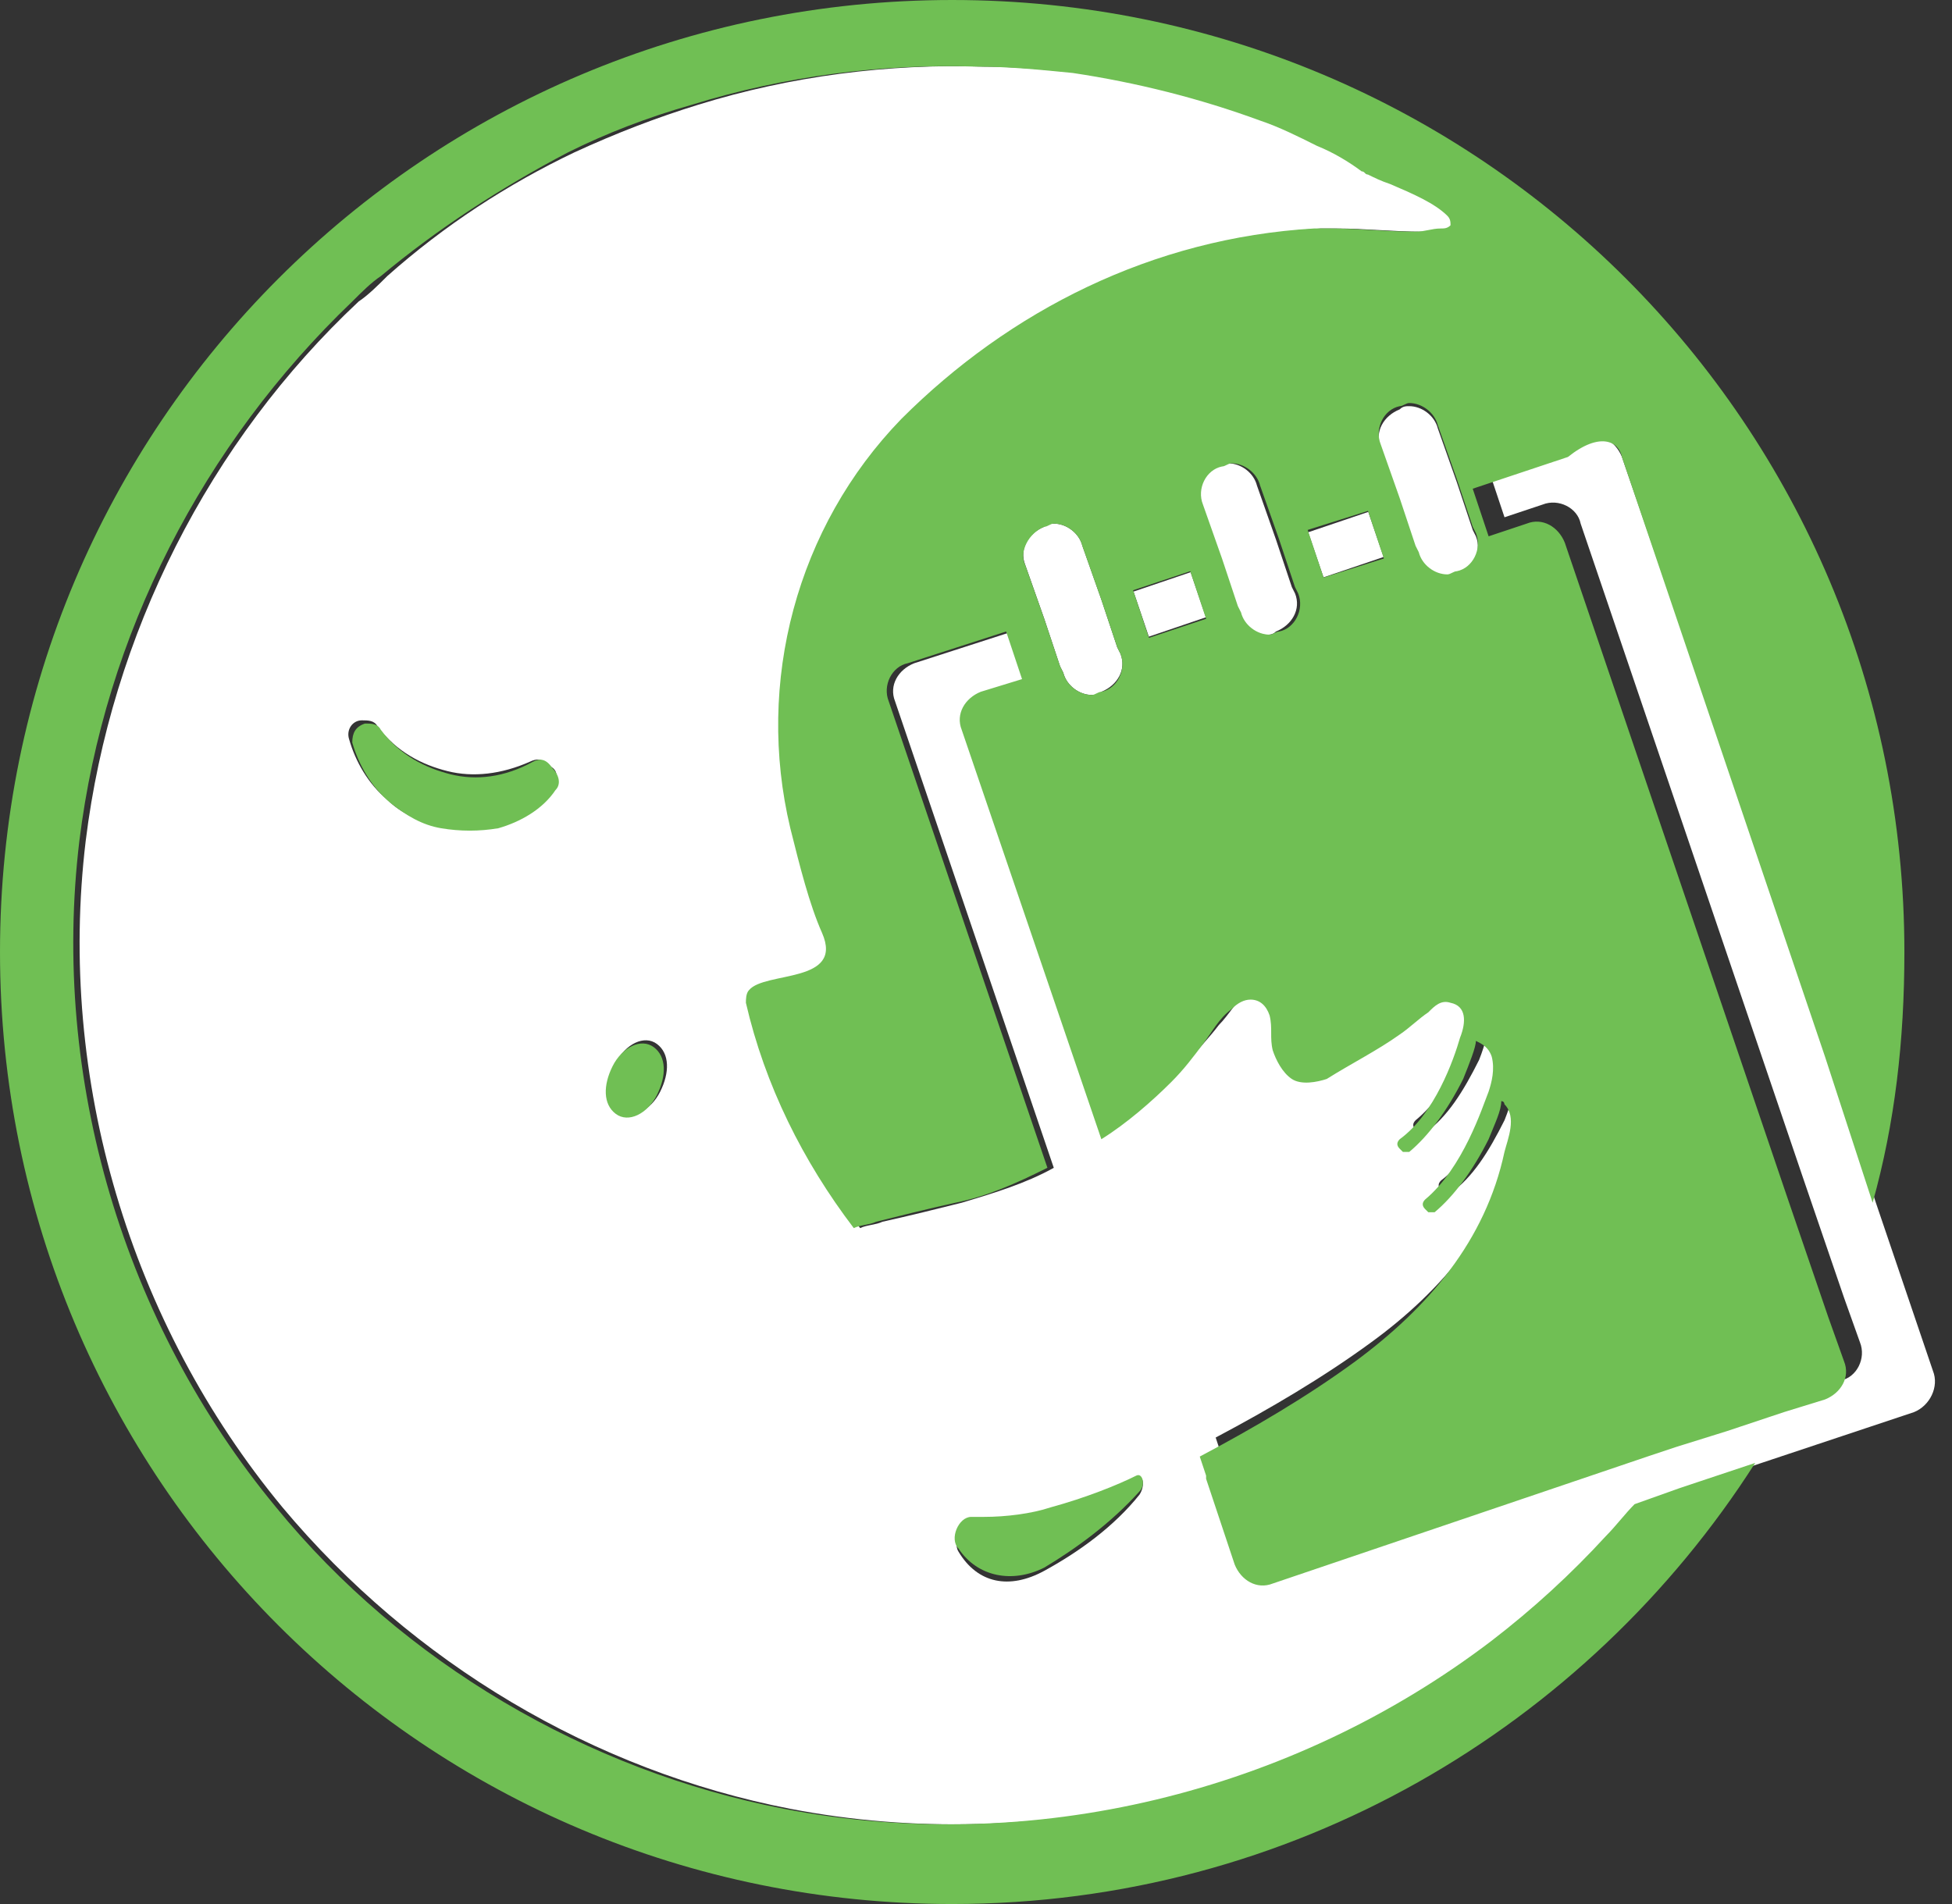 <svg width="41" height="40" viewBox="0 0 41 40" fill="none" xmlns="http://www.w3.org/2000/svg">
<rect x="0" y="0" width="41" height="40" fill="#333333" stroke="none"/>
<path d="M40.6 28.8L39.401 25.267L38.401 22.2L34.067 9.6C33.934 9.267 33.6 9.067 33.267 9.2L31.267 9.867L31.601 10.867L32.401 10.6C32.734 10.467 33.134 10.667 33.2 11L37.867 24.733L38.734 27.267L39.067 28.2C39.2 28.534 39.001 28.933 38.667 29L37.8 29.267L36.6 29.667L35.534 30L34.934 30.2L27.067 32.867C26.734 33 26.334 32.8 26.267 32.467L25.667 30.667V30.6L25.534 30.2C26.667 29.6 27.8 28.933 28.8 28.2C30.267 27.134 31.534 25.667 31.934 23.8C32.001 23.467 32.134 23.067 31.934 22.8L31.867 22.733C31.8 22.933 31.734 23.2 31.601 23.534C31.267 24.2 30.934 24.733 30.467 25.067C30.467 25.067 30.401 25.134 30.334 25.067C30.334 25.067 30.267 25.067 30.267 25C30.201 24.933 30.201 24.867 30.267 24.8C31.067 24.2 31.467 22.933 31.601 22.534C31.667 22.267 31.734 22 31.667 21.8C31.601 21.6 31.534 21.467 31.334 21.467C31.267 21.6 31.201 21.933 31.067 22.267C30.734 22.933 30.401 23.467 29.934 23.8C29.934 23.8 29.867 23.867 29.8 23.8C29.8 23.8 29.734 23.8 29.734 23.733C29.667 23.667 29.667 23.6 29.734 23.534C30.467 22.933 30.867 21.867 31 21.4C31.067 21.067 31.134 20.733 30.8 20.667C30.601 20.6 30.467 20.733 30.334 20.867C30.134 21.067 29.934 21.2 29.734 21.334C29.267 21.733 28.734 22 28.201 22.267C28 22.334 27.667 22.4 27.467 22.267C27.267 22.134 27.134 21.933 27.067 21.667C27 21.4 27.067 21.2 27 20.933C26.934 20.733 26.8 20.6 26.601 20.6C26.467 20.6 26.267 20.667 26.201 20.8C26 21 25.8 21.334 25.601 21.534C25.401 21.8 25.134 22.067 24.934 22.334C24.467 22.8 24 23.2 23.467 23.534L20.334 15.334C20.201 15 20.401 14.6 20.734 14.534L21.601 14.267L21.267 13.267L19.201 13.934C18.867 14.067 18.667 14.4 18.8 14.733L22.134 24.534C21.534 24.867 20.867 25.067 20.201 25.267C19.667 25.4 19.134 25.534 18.534 25.667C18.401 25.733 18.201 25.733 18.067 25.8C17 24.4 16.267 22.733 15.8 21.067C15.8 21 15.8 20.867 15.867 20.8C16.267 20.4 17.867 20.6 17.401 19.6C17.134 19.067 16.934 18.267 16.734 17.4C16 14.334 16.867 11.133 19.067 8.8C21.267 6.467 24.334 5 27.734 4.8C27.867 4.8 27.934 4.8 28.067 4.8C28.667 4.8 29.267 4.867 29.867 4.867C30.067 4.867 30.201 4.867 30.401 4.8C30.467 4.8 30.534 4.8 30.601 4.733C30.667 4.667 30.601 4.6 30.534 4.533C30.201 4.267 29.734 4.067 29.334 3.867C29.201 3.8 29 3.733 28.867 3.667C28.8 3.667 28.8 3.6 28.734 3.6C28.401 3.4 28.134 3.267 27.8 3.067C27.401 2.867 27 2.667 26.601 2.533C25.334 2.067 24 1.733 22.667 1.533C22 1.467 21.334 1.4 20.667 1.4C18.667 1.333 16.601 1.6 14.667 2.2C13.8 2.467 12.934 2.8 12.067 3.2C10.667 3.867 9.334 4.733 8.134 5.8C7.934 6 7.734 6.2 7.534 6.333C4.4 9.267 2.334 13.334 1.8 17.667C1.2 22.667 2.734 27.8 5.934 31.667C8.667 34.934 12.467 37.2 16.601 38C21.8 39 27.267 37.667 31.467 34.467C32.334 33.8 33.134 33.067 33.867 32.267C34.067 32.067 34.267 31.8 34.467 31.6L35.401 31.267L35.8 31.134L37.001 30.733L40.2 29.667C40.534 29.534 40.734 29.134 40.6 28.8ZM11.601 16.534C11.267 16.933 10.867 17.2 10.4 17.334C10.001 17.467 9.6 17.467 9.2 17.334C8.8 17.267 8.4 17.067 8.134 16.8C7.734 16.467 7.467 16 7.334 15.534C7.267 15.334 7.401 15.133 7.601 15.133C7.734 15.133 7.867 15.133 7.934 15.267C8.334 15.8 8.867 16.067 9.4 16.2C9.934 16.334 10.534 16.267 11.134 16C11.267 15.934 11.4 15.934 11.467 16.067C11.734 16.134 11.734 16.334 11.601 16.534ZM13.867 22.933C13.667 23.334 13.267 23.534 13.001 23.334C12.734 23.134 12.667 22.733 12.934 22.334C13.134 21.933 13.534 21.733 13.8 21.933C14.067 22.134 14.067 22.534 13.867 22.933ZM23.934 31.4C23.401 32.067 22.667 32.6 21.934 33C21.201 33.4 20.534 33.267 20.134 32.6C20 32.4 20.201 31.933 20.401 31.933C20.467 31.933 20.534 31.933 20.667 31.933C21.134 31.933 21.601 31.8 22.067 31.733C22.8 31.534 23.467 31.267 23.867 31.067C24 30.933 24.067 31.2 23.934 31.4Z" fill="white"/>
<path d="M28.74 10.754L27.477 11.182L27.799 12.129L29.061 11.701L28.74 10.754Z" fill="white"/>
<path d="M25.008 12.021L23.809 12.428L24.13 13.375L25.329 12.968L25.008 12.021Z" fill="white"/>
<path d="M23.134 12.6L22.734 11.466C22.667 11.2 22.401 11 22.134 11C22.067 11 22.001 11 21.934 11.066C21.601 11.2 21.401 11.533 21.534 11.866L21.934 13L22.267 14L22.334 14.133C22.401 14.4 22.667 14.6 22.934 14.6C23.001 14.6 23.067 14.6 23.134 14.533C23.467 14.4 23.667 14.066 23.534 13.733L23.467 13.6L23.134 12.6Z" fill="white"/>
<path d="M25.934 12.734L26 12.867C26.067 13.134 26.334 13.334 26.601 13.334C26.667 13.334 26.734 13.334 26.8 13.267C27.134 13.134 27.334 12.8 27.201 12.467L27.134 12.334L26.8 11.334L26.401 10.2C26.334 9.934 26.067 9.734 25.8 9.734C25.734 9.734 25.667 9.734 25.601 9.8C25.267 9.934 25.067 10.267 25.201 10.6L25.601 11.734L25.934 12.734Z" fill="white"/>
<path d="M29.6 8.533C29.533 8.533 29.466 8.533 29.4 8.6C29.066 8.733 28.866 9.067 29 9.4L29.4 10.533L29.733 11.533L29.8 11.666C29.866 11.933 30.133 12.133 30.4 12.133C30.466 12.133 30.533 12.133 30.6 12.066C30.933 11.933 31.133 11.6 31 11.267L30.933 11.133L30.6 10.133L30.2 9C30.133 8.733 29.866 8.533 29.6 8.533Z" fill="white"/>
<path d="M34.067 9.6L38.333 22.2L39.333 25.267C39.8 23.6 40 21.867 40 20C40 8.933 31.067 0 20 0C8.933 0 0 8.933 0 20C0 31.067 8.933 40 20 40C27.133 40 33.333 36.267 36.867 30.733L35.667 31.133L35.267 31.267L34.333 31.6C34.133 31.8 33.933 32.067 33.733 32.267C33 33.067 32.2 33.8 31.333 34.467C27.133 37.667 21.667 39 16.467 38C12.333 37.2 8.467 34.933 5.8 31.667C2.6 27.8 1.067 22.667 1.667 17.667C2.2 13.333 4.267 9.333 7.4 6.333C7.6 6.133 7.8 5.933 8 5.8C9.2 4.8 10.533 3.933 11.933 3.2C12.733 2.8 13.6 2.467 14.533 2.2C16.467 1.6 18.533 1.333 20.533 1.4C21.2 1.4 21.867 1.467 22.533 1.533C23.867 1.733 25.2 2.067 26.467 2.533C26.867 2.667 27.267 2.867 27.667 3.067C28 3.2 28.333 3.4 28.6 3.6C28.667 3.6 28.667 3.667 28.733 3.667C28.867 3.733 29 3.8 29.2 3.867C29.667 4.067 30.133 4.267 30.4 4.533C30.467 4.6 30.467 4.667 30.467 4.733C30.4 4.8 30.333 4.8 30.267 4.8C30.067 4.8 29.933 4.867 29.733 4.867C29.133 4.867 28.533 4.8 27.933 4.8C27.8 4.8 27.733 4.8 27.6 4.8C24.2 5 21.2 6.533 18.933 8.8C16.733 11.067 15.867 14.333 16.6 17.4C16.8 18.2 17 19 17.267 19.6C17.733 20.667 16.067 20.4 15.733 20.8C15.667 20.867 15.667 21 15.667 21.067C16.067 22.8 16.867 24.4 17.933 25.8C18.067 25.733 18.267 25.733 18.4 25.667C18.933 25.533 19.467 25.4 20.067 25.267C20.733 25.133 21.333 24.867 22 24.533L18.667 14.733C18.533 14.4 18.733 14 19.067 13.933L21.133 13.267L21.467 14.267L20.6 14.533C20.267 14.667 20.067 15 20.2 15.333L23.133 23.933C23.667 23.6 24.2 23.133 24.6 22.733C24.867 22.467 25.067 22.2 25.267 21.933C25.467 21.667 25.6 21.4 25.867 21.2C26 21.067 26.133 21 26.267 21C26.467 21 26.6 21.133 26.667 21.333C26.733 21.6 26.667 21.8 26.733 22.067C26.8 22.267 26.933 22.533 27.133 22.667C27.333 22.8 27.667 22.733 27.867 22.667C28.4 22.333 28.933 22.067 29.4 21.733C29.6 21.6 29.8 21.4 30 21.267C30.133 21.133 30.267 21 30.467 21.067C30.8 21.133 30.8 21.467 30.667 21.8C30.533 22.267 30.133 23.4 29.4 23.933C29.333 24 29.333 24.067 29.4 24.133L29.467 24.2C29.533 24.2 29.533 24.2 29.6 24.2C30 23.867 30.4 23.333 30.733 22.667C30.867 22.333 31 22 31 21.867C31.133 21.933 31.267 22 31.333 22.2C31.4 22.467 31.333 22.733 31.267 22.933C31.133 23.267 30.733 24.533 29.933 25.2C29.867 25.267 29.867 25.333 29.933 25.4L30 25.467C30.067 25.467 30.067 25.467 30.133 25.467C30.533 25.133 30.933 24.6 31.267 23.933C31.4 23.6 31.533 23.333 31.533 23.133C31.6 23.133 31.6 23.2 31.6 23.2C31.867 23.467 31.667 23.933 31.6 24.2C31.2 26.067 30 27.467 28.467 28.6C27.467 29.333 26.333 30 25.2 30.6L25.333 31V31.067L25.933 32.867C26.067 33.2 26.4 33.4 26.733 33.267L34.6 30.6L35.2 30.4L36.267 30.067L37.467 29.667L38.333 29.4C38.667 29.267 38.867 28.933 38.733 28.6L38.4 27.667L37.533 25.133L32.867 11.4C32.733 11.067 32.4 10.867 32.067 11L31.267 11.267L30.933 10.267L32.933 9.6C33.6 9.067 34 9.267 34.067 9.6ZM31 11.2C31.133 11.533 30.933 11.933 30.6 12C30.533 12 30.467 12.067 30.4 12.067C30.133 12.067 29.867 11.867 29.8 11.6L29.733 11.467L29.4 10.467L29 9.333C28.867 9 29.067 8.6 29.4 8.533C29.467 8.533 29.533 8.467 29.6 8.467C29.867 8.467 30.133 8.667 30.2 8.933L30.6 10.067L30.933 11.067L31 11.2ZM27.267 12.467C27.4 12.8 27.2 13.2 26.867 13.267C26.8 13.267 26.733 13.333 26.667 13.333C26.4 13.333 26.133 13.133 26.067 12.867L26 12.733L25.667 11.733L25.267 10.6C25.133 10.267 25.333 9.867 25.667 9.8C25.733 9.8 25.8 9.733 25.867 9.733C26.133 9.733 26.4 9.933 26.467 10.2L26.867 11.333L27.2 12.333L27.267 12.467ZM21.933 11.067C22 11.067 22.067 11 22.133 11C22.4 11 22.667 11.2 22.733 11.467L23.133 12.6L23.467 13.6L23.533 13.733C23.667 14.067 23.467 14.467 23.133 14.533C23.067 14.533 23 14.6 22.933 14.6C22.667 14.6 22.4 14.4 22.333 14.133L22.267 14L21.933 13L21.533 11.867C21.4 11.6 21.6 11.2 21.933 11.067ZM24.133 13.4L23.8 12.4L25 12L25.333 13L24.133 13.4ZM27.8 12.133L27.467 11.133L28.733 10.733L29.067 11.733L27.8 12.133Z" fill="#70BF54"/>
<path d="M11.199 16C10.599 16.333 9.999 16.4 9.466 16.267C8.933 16.133 8.399 15.867 7.999 15.333C7.933 15.2 7.799 15.2 7.666 15.2C7.466 15.267 7.399 15.4 7.399 15.6C7.533 16.067 7.799 16.533 8.199 16.867C8.533 17.133 8.866 17.333 9.266 17.4C9.666 17.467 10.066 17.467 10.466 17.4C10.933 17.267 11.399 17 11.666 16.6C11.799 16.467 11.733 16.267 11.599 16.133C11.466 15.933 11.333 15.933 11.199 16Z" fill="#70BF54"/>
<path d="M12.866 22.4C12.666 22.8 12.666 23.2 12.933 23.4C13.2 23.6 13.6 23.4 13.8 23C14 22.6 14 22.2 13.733 22C13.466 21.8 13.066 22 12.866 22.4Z" fill="#70BF54"/>
<path d="M23.867 31C23.467 31.2 22.8 31.467 22.067 31.667C21.667 31.8 21.133 31.867 20.667 31.867C20.6 31.867 20.533 31.867 20.4 31.867C20.133 31.867 19.933 32.333 20.133 32.533C20.533 33.133 21.267 33.267 21.933 32.933C22.6 32.533 23.333 32 23.933 31.333C24.067 31.2 24 30.933 23.867 31Z" fill="#70BF54"/>
</svg>
